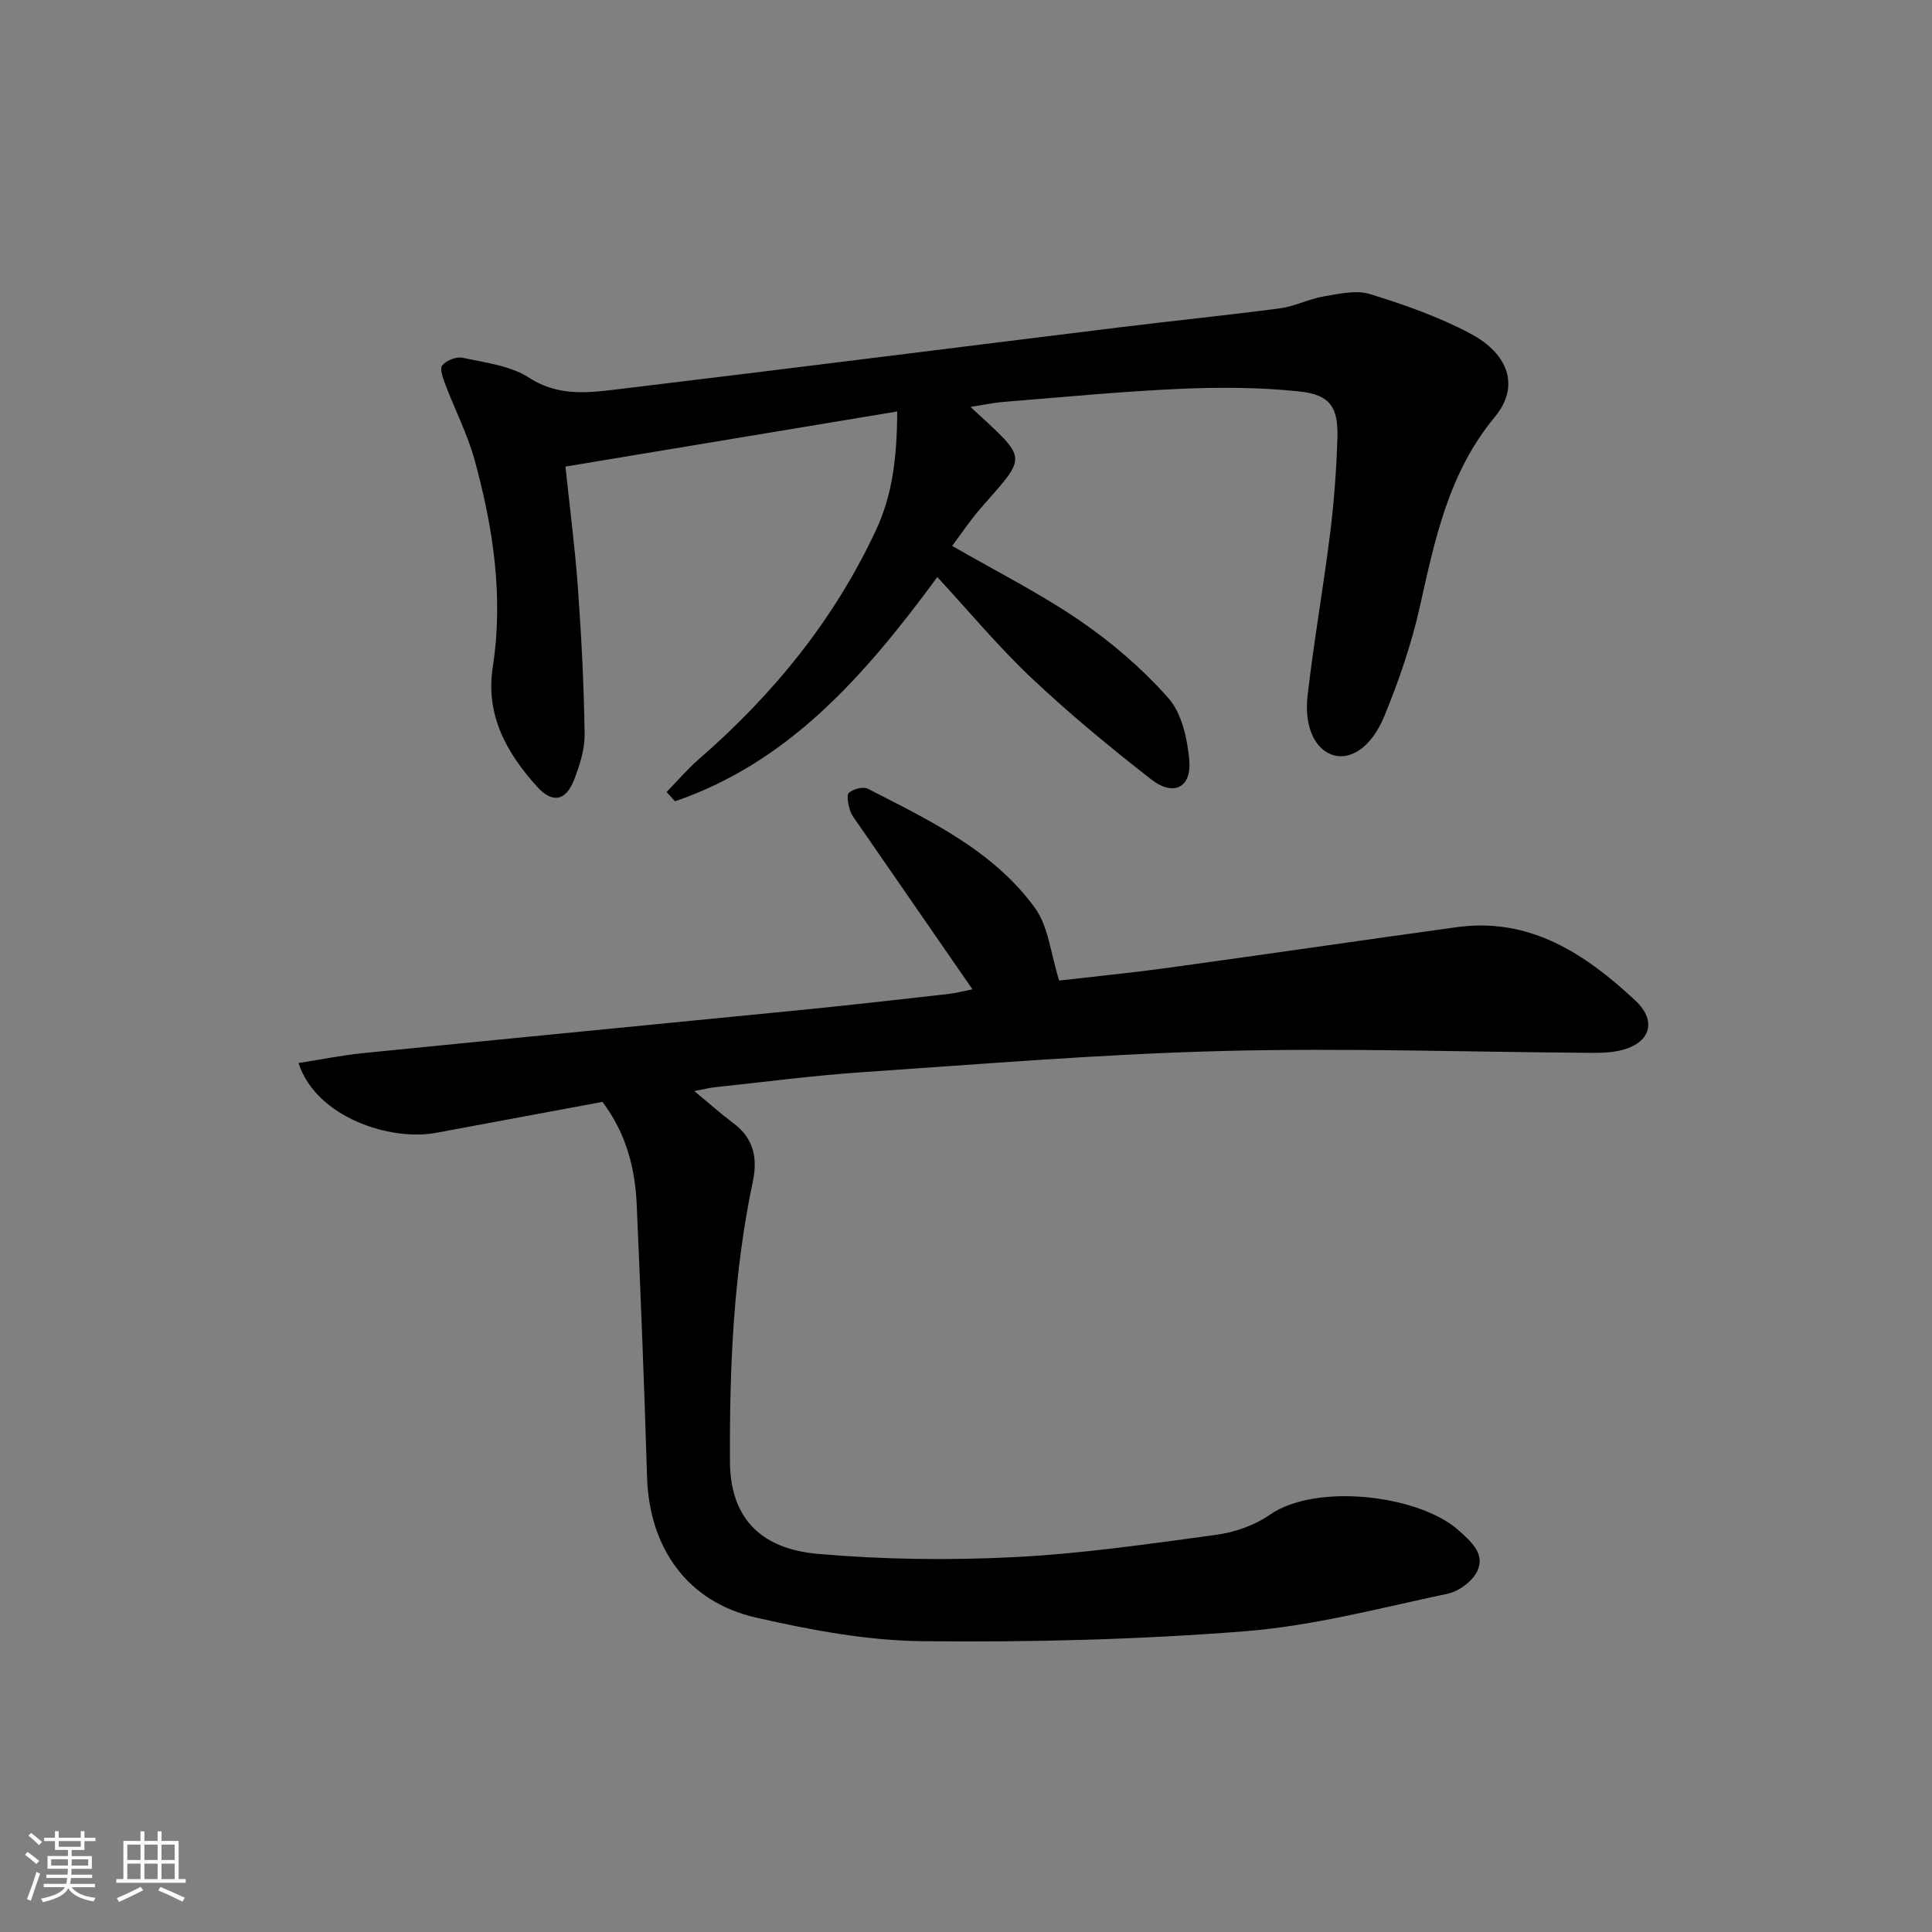 <svg enable-background="new 0 0 400 400" viewBox="0 0 400 400" xmlns="http://www.w3.org/2000/svg"><rect x="0" y="0" width="400" height="400" fill="#808080" stroke="none"/><path d="m5.17 384 .55-.58c.85.61 1.65 1.24 2.4 1.87l-.59.64c-.83-.73-1.62-1.38-2.36-1.93m1.22 9.53-.82-.34c.71-1.76 1.37-3.64 1.98-5.63.24.13.5.25.76.36-.6 1.67-1.24 3.54-1.92 5.61m-.5-13.5.57-.54c.56.44 1.31 1.06 2.26 1.87l-.65.64c-.67-.66-1.4-1.32-2.18-1.97m3.25.46h2.24v-1.36h.77v1.36h4.57v-1.36h.76v1.36h2.28v.69h-2.28v1.84h-2.64v1.26h4.18v2.64h-4.21c0 .45-.02.86-.05 1.21h4.32v.69h-4.38c-.04.34-.1.75-.19 1.22h5.15v.69h-4.82c.87 1.19 2.51 1.92 4.93 2.19-.17.31-.3.57-.37.76-2.77-.49-4.52-1.41-5.26-2.76-.56 1.26-2.3 2.23-5.24 2.9-.12-.24-.26-.48-.43-.72 2.73-.55 4.38-1.34 4.96-2.38h-4.38v-.69h4.65c.1-.38.17-.79.21-1.22h-4.32v-.69h4.4c.03-.34.05-.75.05-1.21h-4.2v-2.64h4.23v-1.26h-2.69v-1.84h-2.24zm1.46 4.46v1.29h3.45c.01-.4.02-.57.01-.53v-.32-.45h-3.46zm1.55-2.59h4.57v-1.19h-4.57zm6.11 2.59h-3.42v.77c-.01.19-.01.37-.02.53h3.44z" fill="#fafbfc"/><path d="m32.63 379.16h.82v1.98h3.54v7.89h1.46v.78h-14.37v-.78h1.46v-7.89h3.54v-1.98h.82v1.98h2.73zm-3.49 11.48.5.73c-1.61.82-3.28 1.63-5 2.42-.13-.27-.28-.55-.44-.82 1.75-.73 3.4-1.5 4.94-2.33m-2.78-5.55h2.73v-3.18h-2.73zm0 3.95h2.73v-3.2h-2.73zm3.54-3.95h2.73v-3.18h-2.73zm0 3.95h2.73v-3.2h-2.73zm7.89 4.68c-1.84-.92-3.51-1.7-5.02-2.32l.45-.73c1.89.8 3.57 1.55 5.04 2.23zm-1.62-11.81h-2.73v3.18h2.73zm-2.73 7.13h2.73v-3.2h-2.73z" fill="#fafbfc"/><g fill="#000001"><path d="m124.74 228.13c-11.37 2.12-22.93 4.28-34.5 6.42-9.4 1.74-24.76-3.16-28.44-14.46 4.59-.71 8.98-1.61 13.42-2.06 30.43-3.05 60.87-5.97 91.3-8.99 9.92-.99 19.83-2.12 29.74-3.24 1.76-.2 3.49-.66 5.08-.97-7.95-11.5-15.79-22.83-23.61-34.16-.66-.96-1.45-1.91-1.77-2.98-.35-1.16-.75-3.08-.19-3.56.92-.78 2.94-1.33 3.91-.83 12.73 6.54 25.91 12.74 34.59 24.66 2.81 3.87 3.25 9.47 5.02 15.05 6.9-.8 14.79-1.57 22.63-2.65 19.91-2.73 39.78-5.66 59.69-8.4 15.19-2.09 26.63 5.56 36.94 15.16 4.85 4.52 2.92 9.24-3.67 10.49-1.78.34-3.64.38-5.46.37-25.47-.17-50.97-1.04-76.42-.38-24.91.64-49.78 2.71-74.66 4.4-10.1.69-20.16 2.02-30.24 3.09-1.26.13-2.49.45-4.36.8 3.08 2.54 5.54 4.74 8.17 6.71 4.16 3.11 4.96 7.26 3.96 11.99-4.04 19.15-4.84 38.57-4.74 58.04.05 11.22 5.94 18.02 18.23 19.09 13.39 1.16 26.95 1.35 40.37.68 14.06-.7 28.08-2.73 42.06-4.63 3.83-.52 7.92-1.94 11.07-4.13 9.72-6.75 31.12-4.02 39.13 3.2 2.55 2.29 5.5 4.82 3.91 8.36-.96 2.12-3.8 4.25-6.14 4.75-13.92 2.95-27.85 6.67-41.96 7.78-22.2 1.75-44.55 2.3-66.83 2.06-11.5-.12-23.14-2.32-34.41-4.88-14.25-3.23-22.14-14.4-22.59-29.08-.57-18.79-1.32-37.57-2.14-56.35-.33-7.55-2.14-14.74-7.09-21.35z"/><path d="m200.94 84.25c12 11.17 11.91 9.73 2.08 21-2.16 2.48-3.99 5.24-5.89 7.77 9.08 5.24 18.17 9.81 26.5 15.51 6.66 4.56 12.95 9.99 18.29 16.03 2.76 3.12 3.88 8.32 4.3 12.71.55 5.78-3.21 7.73-7.89 4.08-8.52-6.64-16.89-13.55-24.74-20.95-6.86-6.47-12.93-13.78-19.53-20.92-15.33 20.85-30.96 38.41-54.31 46.42-.58-.64-1.16-1.29-1.74-1.93 2.23-2.28 4.32-4.74 6.72-6.83 15.4-13.38 28.02-28.88 36.67-47.46 3.42-7.36 4.31-15.16 4.36-24.49-23.14 3.84-45.63 7.58-68.69 11.41.88 8.37 1.97 16.71 2.58 25.09.72 10.06 1.24 20.14 1.39 30.22.05 3.21-1.02 6.59-2.22 9.63-1.69 4.29-4.45 4.82-7.57 1.39-6.34-6.98-10.77-14.89-9.23-24.8 2.26-14.62.09-28.85-3.75-42.87-1.46-5.34-4.06-10.36-6.03-15.56-.5-1.31-1.26-3.34-.69-4.04.85-1.04 2.94-1.87 4.24-1.59 4.68 1.03 9.85 1.61 13.71 4.11 6.28 4.07 12.66 3.11 19.09 2.33 34.45-4.14 68.87-8.51 103.31-12.75 11.04-1.36 22.11-2.47 33.13-3.93 3.06-.41 5.97-1.94 9.03-2.46 3.16-.54 6.7-1.37 9.59-.48 7.1 2.19 14.23 4.69 20.77 8.17 8.03 4.27 10.25 11.02 5.07 17.26-9.61 11.59-12.4 25.36-15.54 39.34-1.73 7.72-4.34 15.33-7.36 22.66-2.67 6.47-7.05 9.14-10.62 8-3.67-1.16-6.01-5.76-5.24-12.38 1.29-11.21 3.27-22.33 4.66-33.53.82-6.59 1.31-13.24 1.51-19.88.19-6.18-1.55-8.82-7.81-9.48-8.22-.87-16.6-.91-24.87-.54-12.12.54-24.21 1.72-36.31 2.69-2.17.17-4.28.63-6.97 1.05z"/></g></svg>